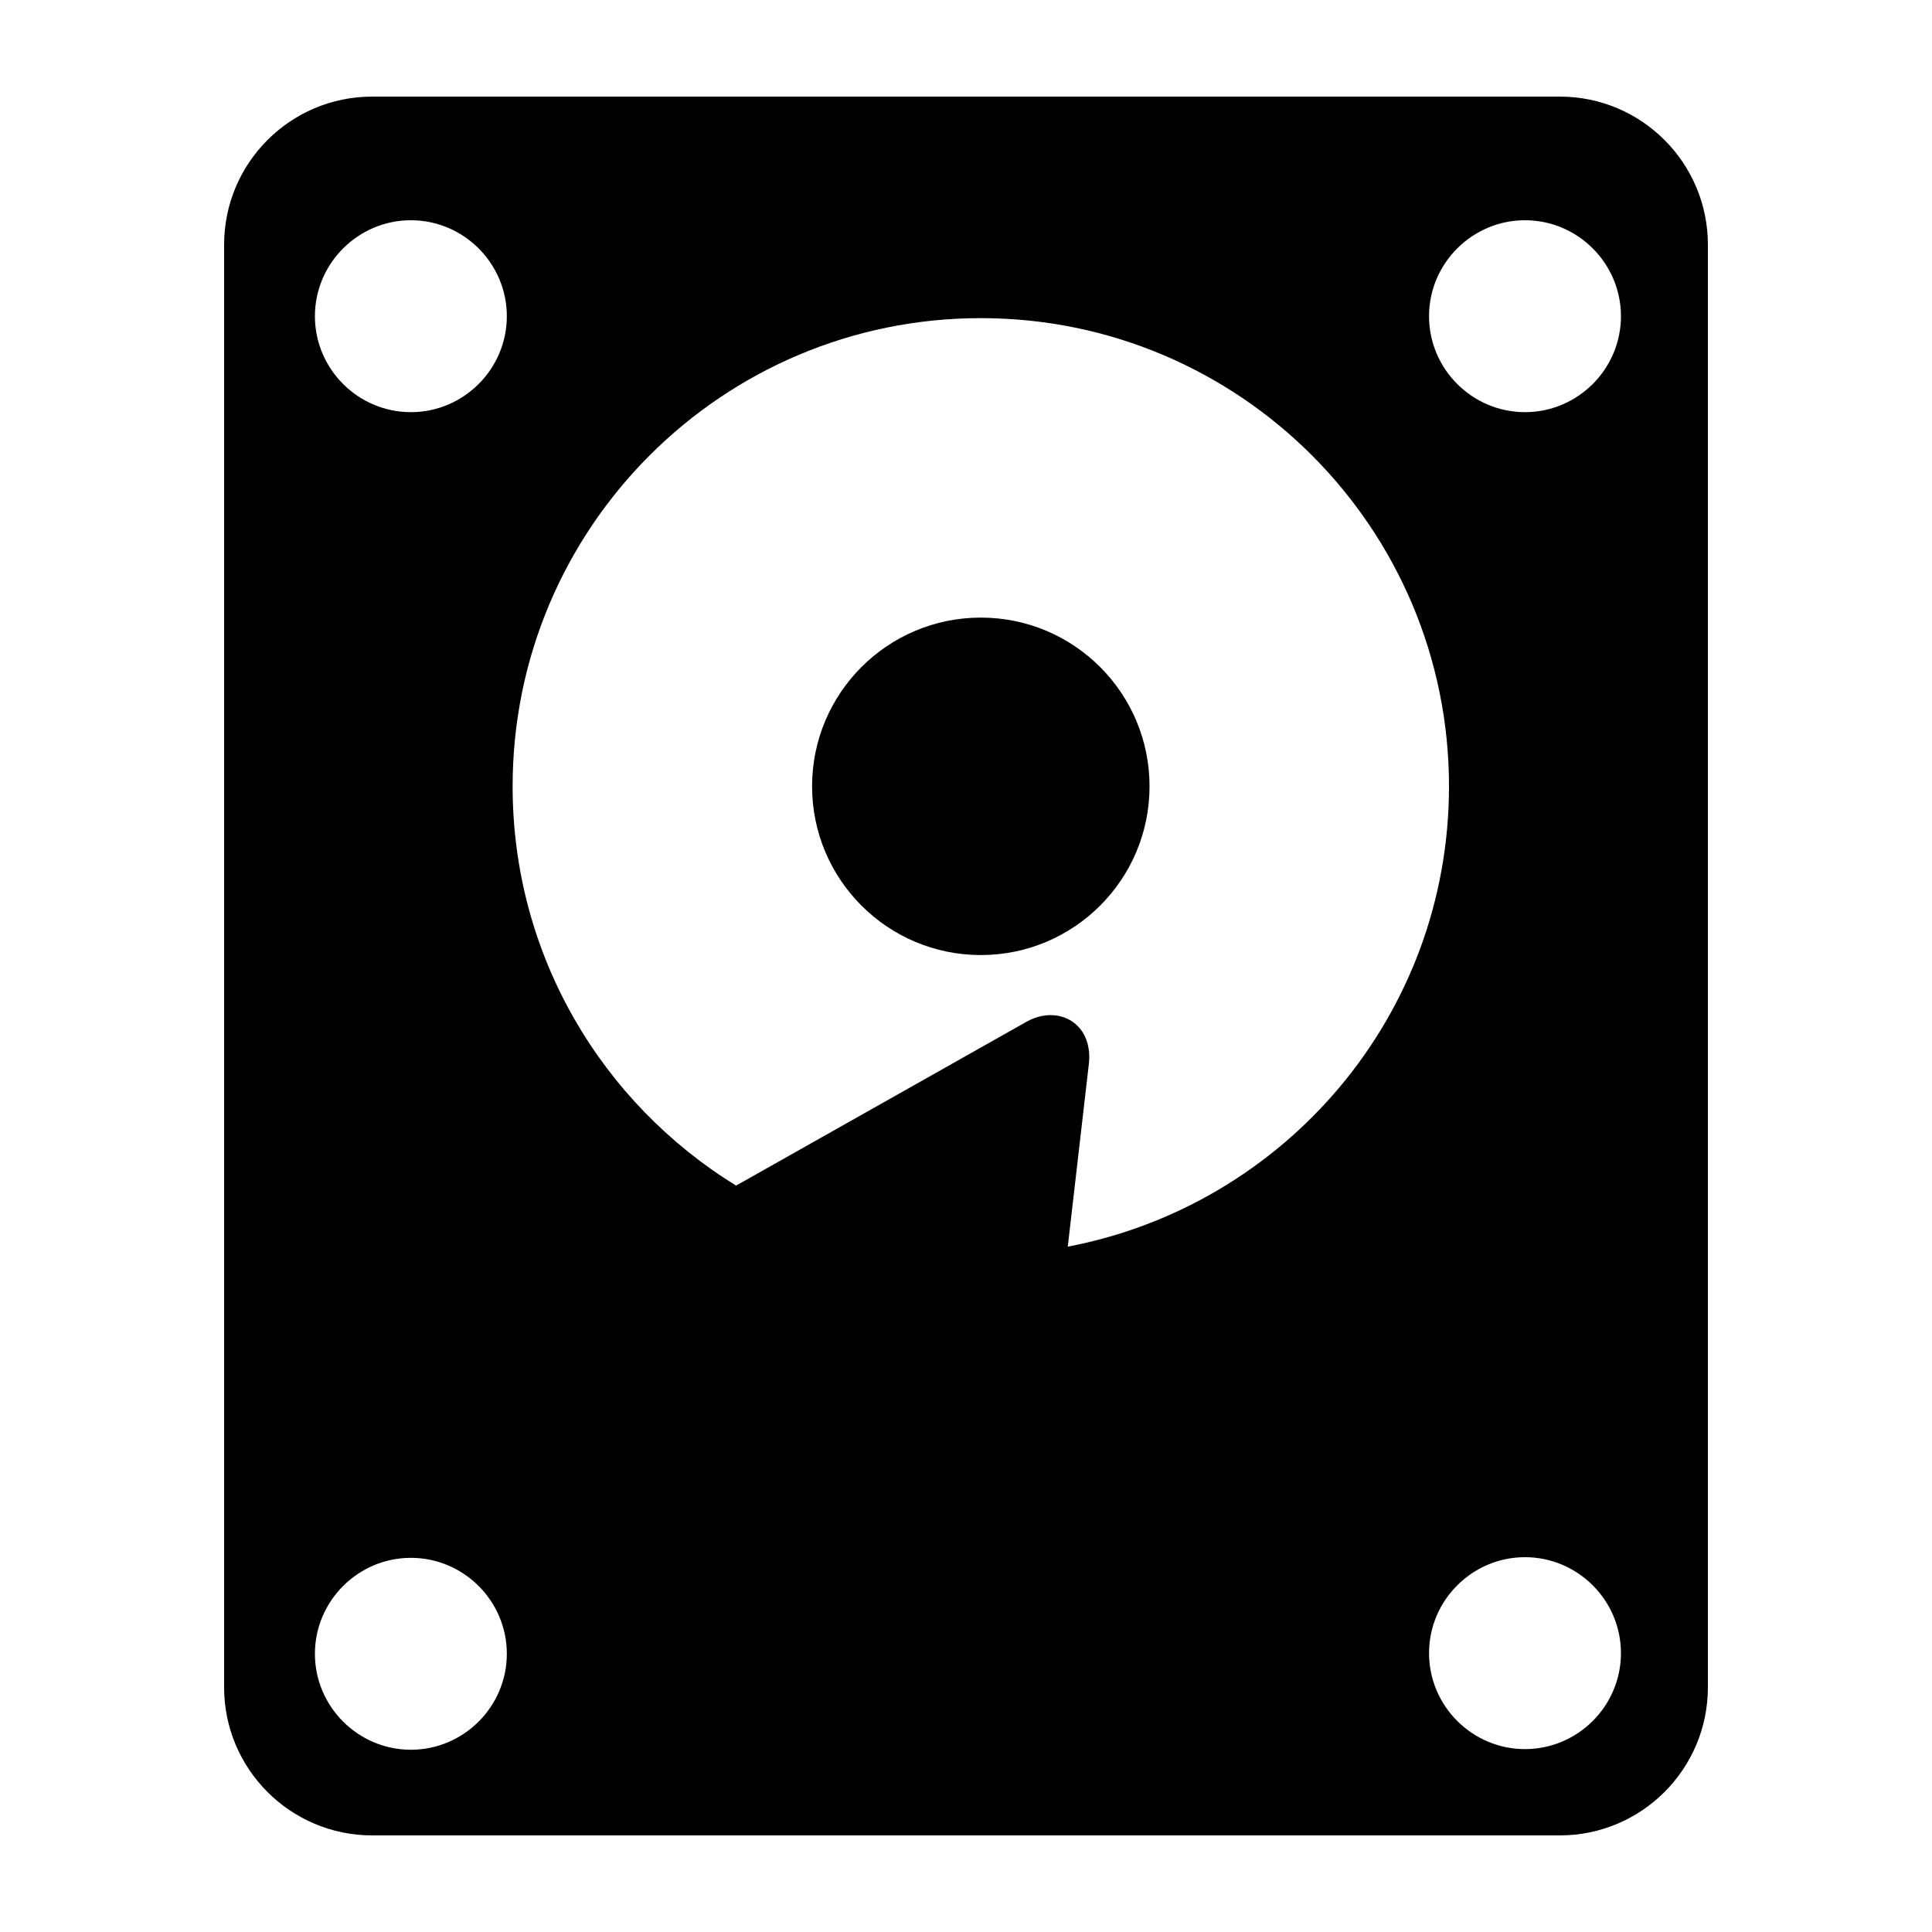 <?xml version="1.0" encoding="UTF-8" standalone="no"?>
<svg
   width="100"
   height="100"
   viewBox="0 0 3 3"
   version="1.1"
   id="svg6"
   sodipodi:docname="typescript.svg"
   inkscape:version="1.2.2 (732a01da63, 2022-12-09)"
   xmlns:inkscape="http://www.inkscape.org/namespaces/inkscape"
   xmlns:sodipodi="http://sodipodi.sourceforge.net/DTD/sodipodi-0.dtd"
   xmlns="http://www.w3.org/2000/svg"
   xmlns:svg="http://www.w3.org/2000/svg">
  <sodipodi:namedview
     id="namedview7"
     pagecolor="#ffffff"
     bordercolor="#000000"
     borderopacity="0.25"
     inkscape:showpageshadow="2"
     inkscape:pageopacity="0.0"
     inkscape:pagecheckerboard="0"
     inkscape:deskcolor="#d1d1d1"
     showgrid="false"
     inkscape:zoom="8.24"
     inkscape:cx="49.93932"
     inkscape:cy="50"
     inkscape:window-width="1920"
     inkscape:window-height="1027"
     inkscape:window-x="1912"
     inkscape:window-y="-8"
     inkscape:window-maximized="1"
     inkscape:current-layer="svg6" />
  <defs
     id="defs10" />
  <rect
     id="rect224"
     width="2.7"
     height="2.7"
     x="0.15"
     y="0.15"
     fill="none" />
  <path
     d="m 2.652,0.38 c 0,-0.127 -0.103,-0.23 -0.23,-0.23 H 0.578 c -0.127,0 -0.23,0.103 -0.23,0.23 V 2.62 c 0,0.127 0.103,0.23 0.23,0.23 H 2.422 c 0.127,0 0.23,-0.103 0.23,-0.23 z M 0.638,0.342 c 0.082,0 0.149,0.067 0.149,0.149 0,0.082 -0.067,0.149 -0.149,0.149 -0.082,0 -0.149,-0.067 -0.149,-0.149 0,-0.082 0.067,-0.149 0.149,-0.149 z m 0,2.375 c -0.082,0 -0.149,-0.067 -0.149,-0.149 0,-0.082 0.067,-0.149 0.149,-0.149 0.082,0 0.149,0.067 0.149,0.149 0,0.082 -0.067,0.149 -0.149,0.149 z M 1.658,1.936 1.691,1.65 c 0.002,-0.021 -0.003,-0.04 -0.015,-0.054 -0.019,-0.022 -0.052,-0.026 -0.081,-0.01 L 1.143,1.841 C 0.935,1.713 0.796,1.484 0.796,1.221 c 0,-0.402 0.326,-0.727 0.727,-0.727 0.402,0 0.727,0.326 0.727,0.727 -9.2e-6,0.356 -0.255,0.651 -0.593,0.715 z m 0.71,0.78 c -0.082,0 -0.149,-0.067 -0.149,-0.149 0,-0.082 0.067,-0.149 0.149,-0.149 0.082,0 0.149,0.067 0.149,0.149 9.2e-6,0.082 -0.067,0.149 -0.149,0.149 z m 0,-2.076 c -0.082,0 -0.149,-0.067 -0.149,-0.149 0,-0.082 0.067,-0.149 0.149,-0.149 0.082,0 0.149,0.067 0.149,0.149 0,0.082 -0.067,0.149 -0.149,0.149 z"
     id="path9" />
  <circle
     cx="1.523"
     cy="1.221"
     r="0.262"
     id="circle11" />
</svg>
